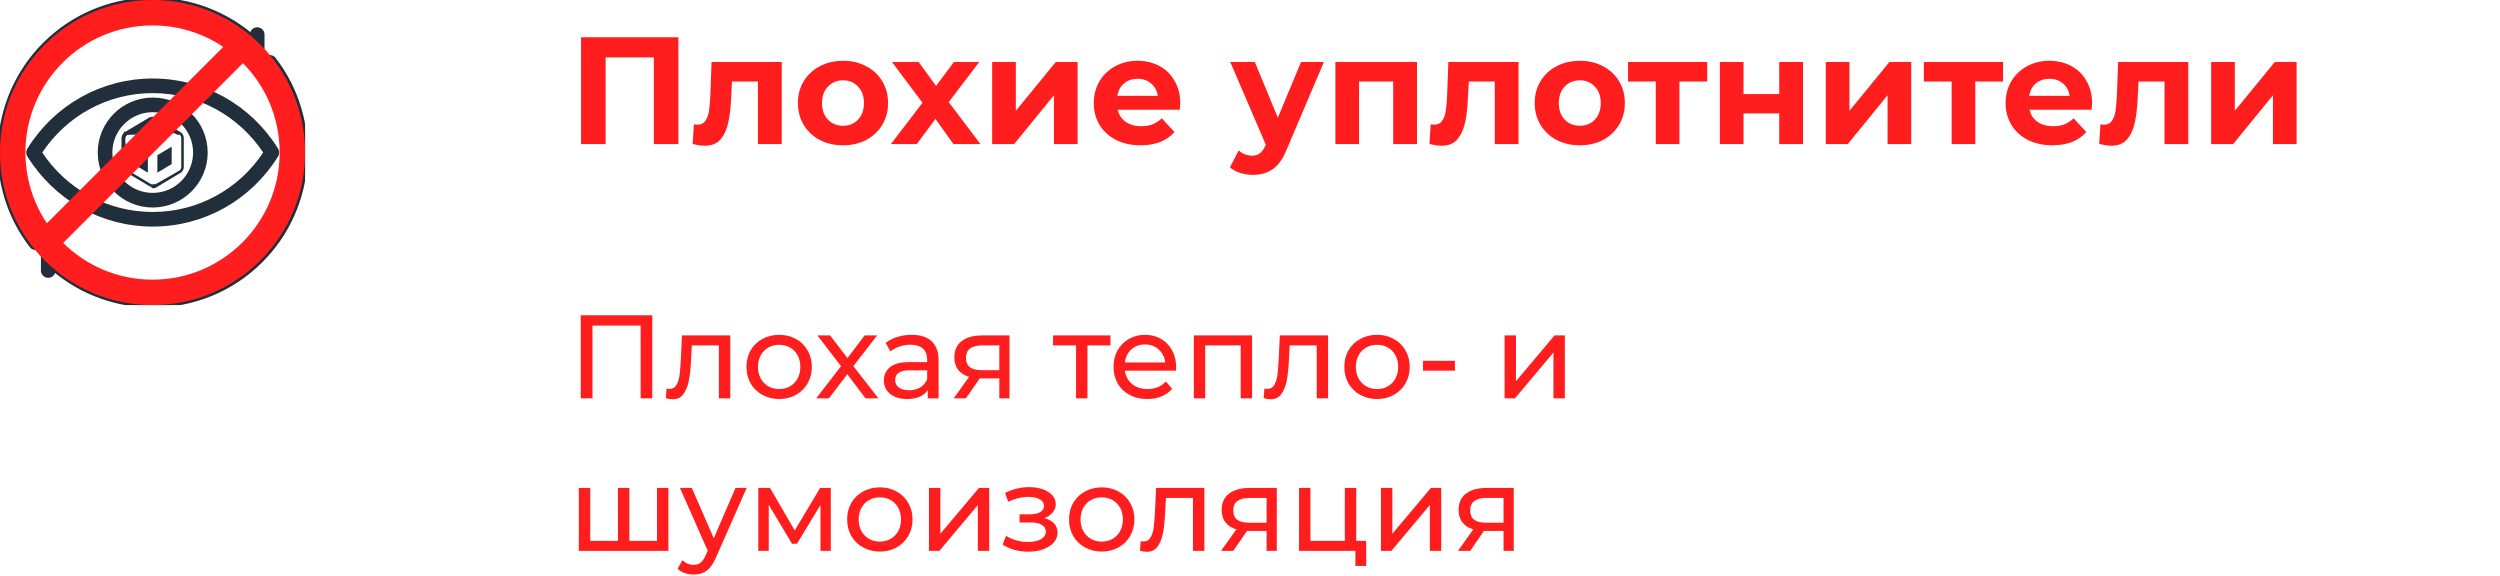 <svg width="295" height="68" viewBox="0 0 295 68" fill="none" xmlns="http://www.w3.org/2000/svg">
<g clip-path="url(#clip0)">
<path d="M3.353 17.623L3.353 17.623C3.21 17.854 3.21 18.145 3.353 18.376L3.353 18.376C6.548 23.517 12.032 26.587 18.021 26.587C24.009 26.587 29.493 23.517 32.689 18.376L32.689 18.375C32.831 18.145 32.831 17.854 32.689 17.623L32.689 17.623C29.493 12.482 24.009 9.412 18.021 9.412C12.032 9.412 6.548 12.482 3.353 17.623ZM18.021 25.162C12.677 25.162 7.768 22.494 4.805 18C7.769 13.505 12.677 10.837 18.021 10.837C23.365 10.837 28.273 13.505 31.237 17.999C28.273 22.494 23.365 25.162 18.021 25.162Z" fill="#212F3C" stroke="#212F3C" stroke-width="0.3"/>
<path d="M18.021 11.662C14.526 11.662 11.683 14.505 11.683 18C11.683 21.494 14.526 24.337 18.021 24.337C21.515 24.337 24.358 21.494 24.358 18C24.358 14.505 21.515 11.662 18.021 11.662ZM18.021 22.912C15.312 22.912 13.108 20.708 13.108 18C13.108 15.291 15.312 13.087 18.021 13.087C20.73 13.087 22.933 15.291 22.933 18C22.933 20.708 20.73 22.912 18.021 22.912Z" fill="#212F3C" stroke="#212F3C" stroke-width="0.3"/>
<path d="M29.639 4.062C29.648 3.676 29.963 3.366 30.351 3.366C30.745 3.366 31.064 3.685 31.064 4.079V5.669C31.064 5.762 31.045 5.855 31.009 5.942M29.639 4.062L30.871 5.884M29.639 4.062C22.516 -1.884 11.873 -1.52 5.187 5.166C-1.248 11.601 -1.914 21.878 3.638 29.072L3.638 29.072C3.778 29.254 3.989 29.349 4.202 29.349C4.354 29.349 4.508 29.301 4.637 29.201L4.637 29.201C4.949 28.96 5.006 28.513 4.766 28.201L4.766 28.201C-0.349 21.574 0.265 12.103 6.195 6.173C9.354 3.014 13.553 1.274 18.021 1.274C21.895 1.274 25.566 2.586 28.533 4.994M29.639 4.062L28.533 4.994M31.009 5.942L30.871 5.884M31.009 5.942C31.009 5.942 31.009 5.942 31.009 5.942L30.871 5.884M31.009 5.942C30.936 6.116 30.798 6.254 30.624 6.327M30.871 5.884C30.813 6.022 30.704 6.131 30.566 6.189M30.624 6.327C30.624 6.327 30.624 6.327 30.624 6.327L30.566 6.189M30.624 6.327C30.537 6.363 30.445 6.382 30.351 6.382H28.761C28.367 6.382 28.048 6.063 28.048 5.669C28.048 5.355 28.251 5.089 28.533 4.994M30.624 6.327C30.624 6.327 30.624 6.327 30.624 6.327L30.566 6.189M30.566 6.189L28.533 4.994" fill="#212F3C" stroke="#212F3C" stroke-width="0.3"/>
<path d="M32.405 6.927L32.404 6.926C32.164 6.616 31.718 6.558 31.405 6.798L31.405 6.798C31.094 7.039 31.036 7.486 31.276 7.797L31.276 7.797C36.391 14.425 35.777 23.896 29.847 29.826L29.953 29.932L29.847 29.826C23.748 35.926 14.074 36.315 7.512 31.006C7.793 30.91 7.994 30.644 7.994 30.331C7.994 29.937 7.675 29.619 7.282 29.619H5.705C5.643 29.612 5.384 29.597 5.175 29.799C4.96 30.006 4.972 30.273 4.978 30.339V31.922C4.978 32.316 5.297 32.635 5.691 32.635C6.08 32.635 6.395 32.325 6.403 31.938C9.756 34.737 13.887 36.141 18.021 36.141C22.669 36.141 27.317 34.372 30.855 30.834L30.749 30.728L30.855 30.834C37.291 24.398 37.956 14.121 32.405 6.927Z" fill="#212F3C" stroke="#212F3C" stroke-width="0.3"/>
<path d="M14.753 20.022L14.633 20.111C14.7 20.201 14.775 20.258 14.83 20.293L14.83 20.293L14.602 15.931C14.504 16.087 14.489 16.238 14.486 16.307L14.486 16.307V16.313V19.683H14.486L14.486 19.689C14.489 19.762 14.505 19.941 14.633 20.112L14.753 20.022ZM14.753 20.022C14.652 19.887 14.639 19.743 14.636 19.683M14.753 20.022C14.806 20.093 14.866 20.138 14.91 20.166L17.722 21.849C17.777 21.875 17.885 21.918 18.026 21.915M14.636 19.683L14.602 15.931M14.636 19.683V16.313M14.636 19.683V16.313M18.026 21.915L18.03 22.065C18.03 22.065 18.03 22.065 18.03 22.065C18.183 22.061 18.301 22.015 18.366 21.983L18.366 21.984L18.378 21.977L21.185 20.294C21.241 20.266 21.392 20.179 21.478 19.992M18.026 21.915C18.151 21.912 18.247 21.875 18.3 21.849L18.026 21.915ZM21.478 19.992C21.478 19.992 21.478 19.992 21.478 19.992L21.342 19.929L21.479 19.992C21.479 19.992 21.479 19.992 21.478 19.992ZM21.478 19.992C21.54 19.859 21.54 19.738 21.536 19.675V16.316C21.538 16.253 21.533 16.155 21.491 16.047M21.491 16.047C21.491 16.047 21.491 16.047 21.491 16.047L21.351 16.102L21.491 16.047ZM21.491 16.047C21.409 15.837 21.244 15.734 21.185 15.702M21.185 15.702L18.375 14.023L18.375 14.022L18.365 14.017C18.303 13.986 18.185 13.937 18.028 13.933L18.025 14.083L18.028 13.933C17.852 13.929 17.719 13.986 17.656 14.017L17.655 14.017L17.645 14.023L14.833 15.702L14.833 15.702L14.828 15.705C14.773 15.741 14.679 15.811 14.602 15.931M21.185 15.702L21.188 15.703L21.111 15.832M21.185 15.702C21.184 15.701 21.184 15.701 21.183 15.7L21.111 15.832M14.602 15.931L14.729 16.012M14.602 15.931L17.722 14.151L14.91 15.831C14.865 15.86 14.79 15.916 14.729 16.012M14.729 16.012C14.65 16.135 14.639 16.256 14.636 16.313M14.729 16.012L14.636 16.313M21.111 15.832L18.298 14.151L21.111 15.832ZM18.009 17.166L16.585 16.313L18.009 15.463L19.432 16.314L18.009 17.166ZM15.909 19.279V17.569L17.297 18.4V20.11L15.909 19.279ZM18.721 20.11V18.401L20.109 17.57V19.277L18.721 20.11Z" fill="#212F3C" stroke="#212F3C" stroke-width="0.3"/>
</g>
<circle cx="18" cy="18" r="16.5" stroke="#FF1D1D" stroke-width="3"/>
<path d="M28.5 5.5L6 28" stroke="#FF1D1D" stroke-width="3"/>
<path d="M80.05 4.4V17H77.152V6.776H71.464V17H68.566V4.4H80.05ZM92.245 7.316V17H89.437V9.62H86.377L86.287 11.33C86.239 12.602 86.119 13.658 85.927 14.498C85.735 15.338 85.423 15.998 84.991 16.478C84.559 16.958 83.959 17.198 83.191 17.198C82.783 17.198 82.297 17.126 81.733 16.982L81.877 14.678C82.069 14.702 82.207 14.714 82.291 14.714C82.711 14.714 83.023 14.564 83.227 14.264C83.443 13.952 83.587 13.562 83.659 13.094C83.731 12.614 83.785 11.984 83.821 11.204L83.965 7.316H92.245ZM99.482 17.144C98.462 17.144 97.544 16.934 96.728 16.514C95.924 16.082 95.294 15.488 94.838 14.732C94.382 13.976 94.154 13.118 94.154 12.158C94.154 11.198 94.382 10.34 94.838 9.584C95.294 8.828 95.924 8.24 96.728 7.82C97.544 7.388 98.462 7.172 99.482 7.172C100.502 7.172 101.414 7.388 102.218 7.82C103.022 8.24 103.652 8.828 104.108 9.584C104.564 10.34 104.792 11.198 104.792 12.158C104.792 13.118 104.564 13.976 104.108 14.732C103.652 15.488 103.022 16.082 102.218 16.514C101.414 16.934 100.502 17.144 99.482 17.144ZM99.482 14.84C100.202 14.84 100.79 14.6 101.246 14.12C101.714 13.628 101.948 12.974 101.948 12.158C101.948 11.342 101.714 10.694 101.246 10.214C100.79 9.722 100.202 9.476 99.482 9.476C98.762 9.476 98.168 9.722 97.7 10.214C97.232 10.694 96.998 11.342 96.998 12.158C96.998 12.974 97.232 13.628 97.7 14.12C98.168 14.6 98.762 14.84 99.482 14.84ZM112.508 17L110.384 14.03L108.188 17H105.128L108.854 12.122L105.254 7.316H108.404L110.456 10.142L112.562 7.316H115.55L111.95 12.05L115.694 17H112.508ZM117.077 7.316H119.867V13.076L124.583 7.316H127.157V17H124.367V11.24L119.669 17H117.077V7.316ZM139.27 12.194C139.27 12.23 139.252 12.482 139.216 12.95H131.89C132.022 13.55 132.334 14.024 132.826 14.372C133.318 14.72 133.93 14.894 134.662 14.894C135.166 14.894 135.61 14.822 135.994 14.678C136.39 14.522 136.756 14.282 137.092 13.958L138.586 15.578C137.674 16.622 136.342 17.144 134.59 17.144C133.498 17.144 132.532 16.934 131.692 16.514C130.852 16.082 130.204 15.488 129.748 14.732C129.292 13.976 129.064 13.118 129.064 12.158C129.064 11.21 129.286 10.358 129.73 9.602C130.186 8.834 130.804 8.24 131.584 7.82C132.376 7.388 133.258 7.172 134.23 7.172C135.178 7.172 136.036 7.376 136.804 7.784C137.572 8.192 138.172 8.78 138.604 9.548C139.048 10.304 139.27 11.186 139.27 12.194ZM134.248 9.296C133.612 9.296 133.078 9.476 132.646 9.836C132.214 10.196 131.95 10.688 131.854 11.312H136.624C136.528 10.7 136.264 10.214 135.832 9.854C135.4 9.482 134.872 9.296 134.248 9.296ZM156.222 7.316L151.848 17.594C151.404 18.71 150.852 19.496 150.192 19.952C149.544 20.408 148.758 20.636 147.834 20.636C147.33 20.636 146.832 20.558 146.34 20.402C145.848 20.246 145.446 20.03 145.134 19.754L146.16 17.756C146.376 17.948 146.622 18.098 146.898 18.206C147.186 18.314 147.468 18.368 147.744 18.368C148.128 18.368 148.44 18.272 148.68 18.08C148.92 17.9 149.136 17.594 149.328 17.162L149.364 17.072L145.17 7.316H148.068L150.786 13.886L153.522 7.316H156.222ZM167.207 7.316V17H164.399V9.62H160.367V17H157.577V7.316H167.207ZM179.187 7.316V17H176.379V9.62H173.319L173.229 11.33C173.181 12.602 173.061 13.658 172.869 14.498C172.677 15.338 172.365 15.998 171.933 16.478C171.501 16.958 170.901 17.198 170.133 17.198C169.725 17.198 169.239 17.126 168.675 16.982L168.819 14.678C169.011 14.702 169.149 14.714 169.233 14.714C169.653 14.714 169.965 14.564 170.169 14.264C170.385 13.952 170.529 13.562 170.601 13.094C170.673 12.614 170.727 11.984 170.763 11.204L170.907 7.316H179.187ZM186.423 17.144C185.403 17.144 184.485 16.934 183.669 16.514C182.865 16.082 182.235 15.488 181.779 14.732C181.323 13.976 181.095 13.118 181.095 12.158C181.095 11.198 181.323 10.34 181.779 9.584C182.235 8.828 182.865 8.24 183.669 7.82C184.485 7.388 185.403 7.172 186.423 7.172C187.443 7.172 188.355 7.388 189.159 7.82C189.963 8.24 190.593 8.828 191.049 9.584C191.505 10.34 191.733 11.198 191.733 12.158C191.733 13.118 191.505 13.976 191.049 14.732C190.593 15.488 189.963 16.082 189.159 16.514C188.355 16.934 187.443 17.144 186.423 17.144ZM186.423 14.84C187.143 14.84 187.731 14.6 188.187 14.12C188.655 13.628 188.889 12.974 188.889 12.158C188.889 11.342 188.655 10.694 188.187 10.214C187.731 9.722 187.143 9.476 186.423 9.476C185.703 9.476 185.109 9.722 184.641 10.214C184.173 10.694 183.939 11.342 183.939 12.158C183.939 12.974 184.173 13.628 184.641 14.12C185.109 14.6 185.703 14.84 186.423 14.84ZM201.449 9.62H198.173V17H195.383V9.62H192.107V7.316H201.449V9.62ZM202.946 7.316H205.736V11.096H209.948V7.316H212.756V17H209.948V13.382H205.736V17H202.946V7.316ZM215.444 7.316H218.234V13.076L222.95 7.316H225.524V17H222.734V11.24L218.036 17H215.444V7.316ZM236.359 9.62H233.083V17H230.293V9.62H227.017V7.316H236.359V9.62ZM246.866 12.194C246.866 12.23 246.848 12.482 246.812 12.95H239.486C239.618 13.55 239.93 14.024 240.422 14.372C240.914 14.72 241.526 14.894 242.258 14.894C242.762 14.894 243.206 14.822 243.59 14.678C243.986 14.522 244.352 14.282 244.688 13.958L246.182 15.578C245.27 16.622 243.938 17.144 242.186 17.144C241.094 17.144 240.128 16.934 239.288 16.514C238.448 16.082 237.8 15.488 237.344 14.732C236.888 13.976 236.66 13.118 236.66 12.158C236.66 11.21 236.882 10.358 237.326 9.602C237.782 8.834 238.4 8.24 239.18 7.82C239.972 7.388 240.854 7.172 241.826 7.172C242.774 7.172 243.632 7.376 244.4 7.784C245.168 8.192 245.768 8.78 246.2 9.548C246.644 10.304 246.866 11.186 246.866 12.194ZM241.844 9.296C241.208 9.296 240.674 9.476 240.242 9.836C239.81 10.196 239.546 10.688 239.45 11.312H244.22C244.124 10.7 243.86 10.214 243.428 9.854C242.996 9.482 242.468 9.296 241.844 9.296ZM258.218 7.316V17H255.41V9.62H252.35L252.26 11.33C252.212 12.602 252.092 13.658 251.9 14.498C251.708 15.338 251.396 15.998 250.964 16.478C250.532 16.958 249.932 17.198 249.164 17.198C248.756 17.198 248.27 17.126 247.706 16.982L247.85 14.678C248.042 14.702 248.18 14.714 248.264 14.714C248.684 14.714 248.996 14.564 249.2 14.264C249.416 13.952 249.56 13.562 249.632 13.094C249.704 12.614 249.758 11.984 249.794 11.204L249.938 7.316H258.218ZM260.918 7.316H263.708V13.076L268.424 7.316H270.998V17H268.208V11.24L263.51 17H260.918V7.316ZM76.968 37.2V47H75.596V38.418H69.912V47H68.526V37.2H76.968ZM86.17 39.58V47H84.826V40.756H81.634L81.55 42.408C81.503 43.407 81.415 44.242 81.284 44.914C81.153 45.577 80.939 46.109 80.64 46.51C80.341 46.911 79.926 47.112 79.394 47.112C79.151 47.112 78.876 47.07 78.568 46.986L78.652 45.852C78.773 45.88 78.885 45.894 78.988 45.894C79.361 45.894 79.641 45.731 79.828 45.404C80.015 45.077 80.136 44.69 80.192 44.242C80.248 43.794 80.299 43.155 80.346 42.324L80.472 39.58H86.17ZM91.947 47.084C91.21 47.084 90.547 46.921 89.959 46.594C89.371 46.267 88.909 45.819 88.573 45.25C88.246 44.671 88.083 44.018 88.083 43.29C88.083 42.562 88.246 41.913 88.573 41.344C88.909 40.765 89.371 40.317 89.959 40C90.547 39.673 91.21 39.51 91.947 39.51C92.684 39.51 93.342 39.673 93.921 40C94.509 40.317 94.966 40.765 95.293 41.344C95.629 41.913 95.797 42.562 95.797 43.29C95.797 44.018 95.629 44.671 95.293 45.25C94.966 45.819 94.509 46.267 93.921 46.594C93.342 46.921 92.684 47.084 91.947 47.084ZM91.947 45.908C92.423 45.908 92.847 45.801 93.221 45.586C93.603 45.362 93.902 45.054 94.117 44.662C94.332 44.261 94.439 43.803 94.439 43.29C94.439 42.777 94.332 42.324 94.117 41.932C93.902 41.531 93.603 41.223 93.221 41.008C92.847 40.793 92.423 40.686 91.947 40.686C91.471 40.686 91.041 40.793 90.659 41.008C90.285 41.223 89.987 41.531 89.763 41.932C89.548 42.324 89.441 42.777 89.441 43.29C89.441 43.803 89.548 44.261 89.763 44.662C89.987 45.054 90.285 45.362 90.659 45.586C91.041 45.801 91.471 45.908 91.947 45.908ZM102.125 47L99.984 44.158L97.814 47H96.316L99.242 43.206L96.456 39.58H97.954L99.998 42.254L102.027 39.58H103.497L100.697 43.206L103.651 47H102.125ZM107.575 39.51C108.602 39.51 109.386 39.762 109.927 40.266C110.478 40.77 110.753 41.521 110.753 42.52V47H109.479V46.02C109.255 46.365 108.933 46.631 108.513 46.818C108.102 46.995 107.612 47.084 107.043 47.084C106.212 47.084 105.545 46.883 105.041 46.482C104.546 46.081 104.299 45.553 104.299 44.9C104.299 44.247 104.537 43.724 105.013 43.332C105.489 42.931 106.245 42.73 107.281 42.73H109.409V42.464C109.409 41.885 109.241 41.442 108.905 41.134C108.569 40.826 108.074 40.672 107.421 40.672C106.982 40.672 106.553 40.747 106.133 40.896C105.713 41.036 105.358 41.227 105.069 41.47L104.509 40.462C104.892 40.154 105.349 39.921 105.881 39.762C106.413 39.594 106.978 39.51 107.575 39.51ZM107.267 46.048C107.78 46.048 108.224 45.936 108.597 45.712C108.97 45.479 109.241 45.152 109.409 44.732V43.696H107.337C106.198 43.696 105.629 44.079 105.629 44.844C105.629 45.217 105.774 45.511 106.063 45.726C106.352 45.941 106.754 46.048 107.267 46.048ZM119.123 39.58V47H117.919V44.648H115.763H115.609L113.985 47H112.543L114.349 44.466C113.789 44.298 113.36 44.023 113.061 43.64C112.762 43.248 112.613 42.763 112.613 42.184C112.613 41.335 112.902 40.691 113.481 40.252C114.06 39.804 114.858 39.58 115.875 39.58H119.123ZM113.985 42.226C113.985 42.721 114.139 43.089 114.447 43.332C114.764 43.565 115.236 43.682 115.861 43.682H117.919V40.756H115.917C114.629 40.756 113.985 41.246 113.985 42.226ZM131.035 40.756H128.319V47H126.975V40.756H124.259V39.58H131.035V40.756ZM138.787 43.332C138.787 43.435 138.778 43.57 138.759 43.738H132.739C132.823 44.391 133.108 44.919 133.593 45.32C134.088 45.712 134.699 45.908 135.427 45.908C136.314 45.908 137.028 45.609 137.569 45.012L138.311 45.88C137.975 46.272 137.555 46.571 137.051 46.776C136.557 46.981 136.001 47.084 135.385 47.084C134.601 47.084 133.906 46.925 133.299 46.608C132.693 46.281 132.221 45.829 131.885 45.25C131.559 44.671 131.395 44.018 131.395 43.29C131.395 42.571 131.554 41.923 131.871 41.344C132.198 40.765 132.641 40.317 133.201 40C133.771 39.673 134.41 39.51 135.119 39.51C135.829 39.51 136.459 39.673 137.009 40C137.569 40.317 138.003 40.765 138.311 41.344C138.629 41.923 138.787 42.585 138.787 43.332ZM135.119 40.644C134.475 40.644 133.934 40.84 133.495 41.232C133.066 41.624 132.814 42.137 132.739 42.772H137.499C137.425 42.147 137.168 41.638 136.729 41.246C136.3 40.845 135.763 40.644 135.119 40.644ZM147.746 39.58V47H146.402V40.756H142.216V47H140.872V39.58H147.746ZM156.717 39.58V47H155.373V40.756H152.181L152.097 42.408C152.05 43.407 151.962 44.242 151.831 44.914C151.7 45.577 151.486 46.109 151.187 46.51C150.888 46.911 150.473 47.112 149.941 47.112C149.698 47.112 149.423 47.07 149.115 46.986L149.199 45.852C149.32 45.88 149.432 45.894 149.535 45.894C149.908 45.894 150.188 45.731 150.375 45.404C150.562 45.077 150.683 44.69 150.739 44.242C150.795 43.794 150.846 43.155 150.893 42.324L151.019 39.58H156.717ZM162.494 47.084C161.756 47.084 161.094 46.921 160.506 46.594C159.918 46.267 159.456 45.819 159.12 45.25C158.793 44.671 158.63 44.018 158.63 43.29C158.63 42.562 158.793 41.913 159.12 41.344C159.456 40.765 159.918 40.317 160.506 40C161.094 39.673 161.756 39.51 162.494 39.51C163.231 39.51 163.889 39.673 164.468 40C165.056 40.317 165.513 40.765 165.84 41.344C166.176 41.913 166.344 42.562 166.344 43.29C166.344 44.018 166.176 44.671 165.84 45.25C165.513 45.819 165.056 46.267 164.468 46.594C163.889 46.921 163.231 47.084 162.494 47.084ZM162.494 45.908C162.97 45.908 163.394 45.801 163.768 45.586C164.15 45.362 164.449 45.054 164.664 44.662C164.878 44.261 164.986 43.803 164.986 43.29C164.986 42.777 164.878 42.324 164.664 41.932C164.449 41.531 164.15 41.223 163.768 41.008C163.394 40.793 162.97 40.686 162.494 40.686C162.018 40.686 161.588 40.793 161.206 41.008C160.832 41.223 160.534 41.531 160.31 41.932C160.095 42.324 159.988 42.777 159.988 43.29C159.988 43.803 160.095 44.261 160.31 44.662C160.534 45.054 160.832 45.362 161.206 45.586C161.588 45.801 162.018 45.908 162.494 45.908ZM167.917 42.576H171.683V43.738H167.917V42.576ZM177.54 39.58H178.884V44.984L183.434 39.58H184.652V47H183.308V41.596L178.772 47H177.54V39.58ZM78.872 57.58V65H68.302V57.58H69.646V63.824H72.922V57.58H74.266V63.824H77.528V57.58H78.872ZM88.104 57.58L84.506 65.742C84.188 66.498 83.815 67.03 83.386 67.338C82.966 67.646 82.457 67.8 81.86 67.8C81.496 67.8 81.141 67.739 80.796 67.618C80.46 67.506 80.18 67.338 79.956 67.114L80.53 66.106C80.912 66.47 81.356 66.652 81.86 66.652C82.186 66.652 82.457 66.563 82.672 66.386C82.896 66.218 83.096 65.924 83.274 65.504L83.512 64.986L80.236 57.58H81.636L84.226 63.516L86.788 57.58H88.104ZM98.034 57.58V65H96.816V59.582L94.044 64.16H93.456L90.712 59.568V65H89.48V57.58H90.866L93.778 62.592L96.774 57.58H98.034ZM103.828 65.084C103.09 65.084 102.428 64.921 101.84 64.594C101.252 64.267 100.79 63.819 100.454 63.25C100.127 62.671 99.964 62.018 99.964 61.29C99.964 60.562 100.127 59.913 100.454 59.344C100.79 58.765 101.252 58.317 101.84 58C102.428 57.673 103.09 57.51 103.828 57.51C104.565 57.51 105.223 57.673 105.802 58C106.39 58.317 106.847 58.765 107.174 59.344C107.51 59.913 107.678 60.562 107.678 61.29C107.678 62.018 107.51 62.671 107.174 63.25C106.847 63.819 106.39 64.267 105.802 64.594C105.223 64.921 104.565 65.084 103.828 65.084ZM103.828 63.908C104.304 63.908 104.728 63.801 105.102 63.586C105.484 63.362 105.783 63.054 105.998 62.662C106.212 62.261 106.32 61.803 106.32 61.29C106.32 60.777 106.212 60.324 105.998 59.932C105.783 59.531 105.484 59.223 105.102 59.008C104.728 58.793 104.304 58.686 103.828 58.686C103.352 58.686 102.922 58.793 102.54 59.008C102.166 59.223 101.868 59.531 101.644 59.932C101.429 60.324 101.322 60.777 101.322 61.29C101.322 61.803 101.429 62.261 101.644 62.662C101.868 63.054 102.166 63.362 102.54 63.586C102.922 63.801 103.352 63.908 103.828 63.908ZM109.618 57.58H110.962V62.984L115.512 57.58H116.73V65H115.386V59.596L110.85 65H109.618V57.58ZM123.234 61.136C123.729 61.267 124.111 61.477 124.382 61.766C124.653 62.055 124.788 62.415 124.788 62.844C124.788 63.283 124.639 63.675 124.34 64.02C124.041 64.356 123.626 64.622 123.094 64.818C122.571 65.005 121.983 65.098 121.33 65.098C120.779 65.098 120.238 65.028 119.706 64.888C119.183 64.739 118.717 64.529 118.306 64.258L118.712 63.236C119.067 63.46 119.473 63.637 119.93 63.768C120.387 63.889 120.849 63.95 121.316 63.95C121.951 63.95 122.455 63.843 122.828 63.628C123.211 63.404 123.402 63.105 123.402 62.732C123.402 62.387 123.248 62.121 122.94 61.934C122.641 61.747 122.217 61.654 121.666 61.654H120.308V60.688H121.568C122.072 60.688 122.469 60.599 122.758 60.422C123.047 60.245 123.192 60.002 123.192 59.694C123.192 59.358 123.019 59.097 122.674 58.91C122.338 58.723 121.881 58.63 121.302 58.63C120.565 58.63 119.785 58.821 118.964 59.204L118.6 58.168C119.505 57.711 120.453 57.482 121.442 57.482C122.039 57.482 122.576 57.566 123.052 57.734C123.528 57.902 123.901 58.14 124.172 58.448C124.443 58.756 124.578 59.106 124.578 59.498C124.578 59.862 124.457 60.189 124.214 60.478C123.971 60.767 123.645 60.987 123.234 61.136ZM130.009 65.084C129.272 65.084 128.609 64.921 128.021 64.594C127.433 64.267 126.971 63.819 126.635 63.25C126.309 62.671 126.145 62.018 126.145 61.29C126.145 60.562 126.309 59.913 126.635 59.344C126.971 58.765 127.433 58.317 128.021 58C128.609 57.673 129.272 57.51 130.009 57.51C130.747 57.51 131.405 57.673 131.983 58C132.571 58.317 133.029 58.765 133.355 59.344C133.691 59.913 133.859 60.562 133.859 61.29C133.859 62.018 133.691 62.671 133.355 63.25C133.029 63.819 132.571 64.267 131.983 64.594C131.405 64.921 130.747 65.084 130.009 65.084ZM130.009 63.908C130.485 63.908 130.91 63.801 131.283 63.586C131.666 63.362 131.965 63.054 132.179 62.662C132.394 62.261 132.501 61.803 132.501 61.29C132.501 60.777 132.394 60.324 132.179 59.932C131.965 59.531 131.666 59.223 131.283 59.008C130.91 58.793 130.485 58.686 130.009 58.686C129.533 58.686 129.104 58.793 128.721 59.008C128.348 59.223 128.049 59.531 127.825 59.932C127.611 60.324 127.503 60.777 127.503 61.29C127.503 61.803 127.611 62.261 127.825 62.662C128.049 63.054 128.348 63.362 128.721 63.586C129.104 63.801 129.533 63.908 130.009 63.908ZM142.115 57.58V65H140.771V58.756H137.579L137.495 60.408C137.449 61.407 137.36 62.242 137.229 62.914C137.099 63.577 136.884 64.109 136.585 64.51C136.287 64.911 135.871 65.112 135.339 65.112C135.097 65.112 134.821 65.07 134.513 64.986L134.597 63.852C134.719 63.88 134.831 63.894 134.933 63.894C135.307 63.894 135.587 63.731 135.773 63.404C135.96 63.077 136.081 62.69 136.137 62.242C136.193 61.794 136.245 61.155 136.291 60.324L136.417 57.58H142.115ZM150.664 57.58V65H149.46V62.648H147.304H147.15L145.526 65H144.084L145.89 62.466C145.33 62.298 144.901 62.023 144.602 61.64C144.303 61.248 144.154 60.763 144.154 60.184C144.154 59.335 144.443 58.691 145.022 58.252C145.601 57.804 146.399 57.58 147.416 57.58H150.664ZM145.526 60.226C145.526 60.721 145.68 61.089 145.988 61.332C146.305 61.565 146.777 61.682 147.402 61.682H149.46V58.756H147.458C146.17 58.756 145.526 59.246 145.526 60.226ZM161.21 63.824V66.778H159.936V65H153.286V57.58H154.63V63.824H158.69V57.58H160.034V63.824H161.21ZM162.952 57.58H164.296V62.984L168.846 57.58H170.064V65H168.72V59.596L164.184 65H162.952V57.58ZM178.623 57.58V65H177.419V62.648H175.263H175.109L173.485 65H172.043L173.849 62.466C173.289 62.298 172.86 62.023 172.561 61.64C172.262 61.248 172.113 60.763 172.113 60.184C172.113 59.335 172.402 58.691 172.981 58.252C173.56 57.804 174.358 57.58 175.375 57.58H178.623ZM173.485 60.226C173.485 60.721 173.639 61.089 173.947 61.332C174.264 61.565 174.736 61.682 175.361 61.682H177.419V58.756H175.417C174.129 58.756 173.485 59.246 173.485 60.226Z" fill="#FF1D1D"/>
<defs>
<clipPath id="clip0">
<rect width="36" height="36" fill="white"/>
</clipPath>
</defs>
</svg>
